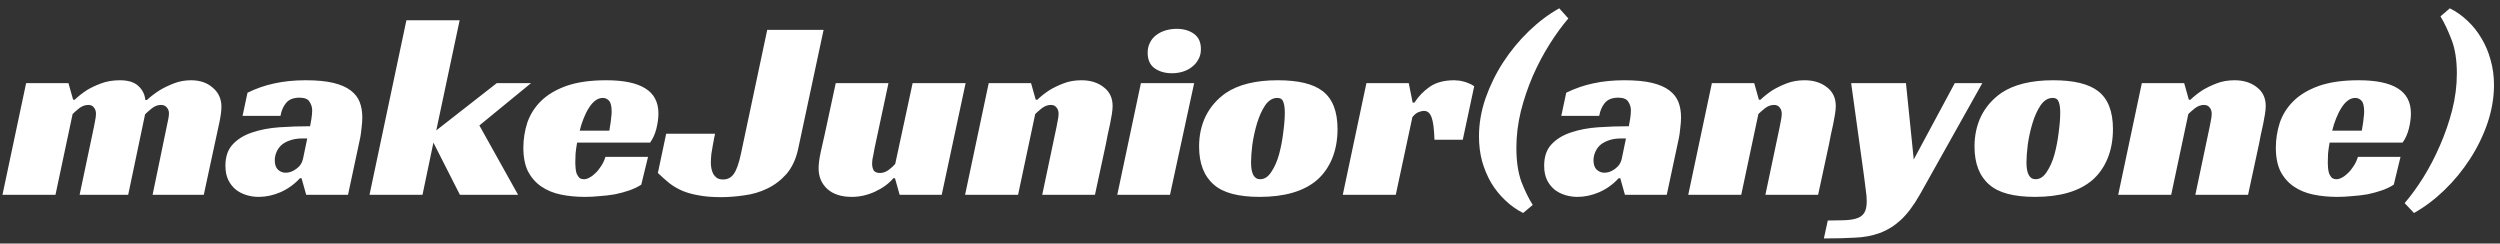 <svg width="154" height="15" viewBox="0 0 154 15" fill="none" xmlns="http://www.w3.org/2000/svg">
<rect x="0" y="0" width="154" height="15" fill="#333333" stroke="none"/>
<path d="M4.601 6.144C4.824 5.931 5.075 5.733 5.353 5.552C5.598 5.403 5.891 5.264 6.232 5.136C6.574 5.008 6.958 4.944 7.385 4.944C7.896 4.944 8.275 5.061 8.521 5.296C8.777 5.531 8.921 5.819 8.953 6.16H9.049C9.294 5.936 9.56 5.733 9.848 5.552C10.094 5.403 10.382 5.264 10.713 5.136C11.043 5.008 11.395 4.944 11.768 4.944C12.323 4.944 12.771 5.099 13.113 5.408C13.464 5.707 13.64 6.096 13.64 6.576C13.64 6.821 13.598 7.147 13.512 7.552C13.427 7.957 13.331 8.4 13.225 8.88L12.553 12H9.4L10.264 7.824C10.296 7.664 10.329 7.509 10.361 7.36C10.393 7.211 10.409 7.088 10.409 6.992C10.409 6.843 10.366 6.72 10.28 6.624C10.195 6.517 10.072 6.464 9.912 6.464C9.71 6.464 9.518 6.539 9.336 6.688C9.166 6.827 9.033 6.944 8.937 7.04L7.896 12H4.904L5.785 7.824C5.806 7.685 5.832 7.547 5.864 7.408C5.896 7.259 5.912 7.125 5.912 7.008C5.912 6.848 5.87 6.72 5.785 6.624C5.71 6.517 5.593 6.464 5.433 6.464C5.24 6.464 5.054 6.533 4.872 6.672C4.702 6.811 4.569 6.928 4.473 7.024L3.417 12H0.152L1.609 5.12H4.216L4.505 6.144H4.601ZM15.246 5.712C15.79 5.445 16.344 5.253 16.91 5.136C17.486 5.008 18.126 4.944 18.83 4.944C19.512 4.944 20.078 4.997 20.526 5.104C20.974 5.211 21.331 5.365 21.598 5.568C21.864 5.771 22.051 6.011 22.158 6.288C22.264 6.565 22.318 6.88 22.318 7.232C22.318 7.435 22.302 7.653 22.27 7.888C22.248 8.123 22.222 8.32 22.19 8.48L21.438 12H18.862L18.574 10.976H18.478C18.136 11.349 17.736 11.637 17.278 11.84C16.83 12.032 16.382 12.128 15.934 12.128C15.678 12.128 15.427 12.091 15.182 12.016C14.936 11.941 14.718 11.829 14.526 11.68C14.334 11.52 14.179 11.323 14.062 11.088C13.944 10.843 13.886 10.549 13.886 10.208C13.886 9.653 14.035 9.216 14.334 8.896C14.643 8.565 15.043 8.32 15.534 8.16C16.035 7.989 16.595 7.883 17.214 7.84C17.843 7.797 18.472 7.776 19.102 7.776C19.123 7.669 19.15 7.52 19.182 7.328C19.214 7.125 19.23 6.949 19.23 6.8C19.23 6.608 19.176 6.432 19.07 6.272C18.974 6.101 18.766 6.016 18.446 6.016C18.072 6.016 17.795 6.128 17.614 6.352C17.443 6.565 17.331 6.827 17.278 7.136H14.942L15.246 5.712ZM18.926 8.528H18.638C18.328 8.528 18.062 8.571 17.838 8.656C17.624 8.731 17.448 8.832 17.31 8.96C17.182 9.088 17.086 9.232 17.022 9.392C16.958 9.552 16.926 9.712 16.926 9.872C16.926 10.128 16.99 10.32 17.118 10.448C17.256 10.576 17.416 10.64 17.598 10.64C17.822 10.64 18.04 10.56 18.254 10.4C18.478 10.24 18.616 10.027 18.67 9.76L18.926 8.528ZM26.874 8.032L30.602 5.12H32.714L29.53 7.728L31.914 12H28.33L26.698 8.784L26.026 12H22.762L25.034 1.248H28.314L26.874 8.032ZM35.55 8.784C35.508 9.019 35.476 9.243 35.455 9.456C35.444 9.669 35.438 9.861 35.438 10.032C35.438 10.128 35.444 10.235 35.455 10.352C35.465 10.469 35.486 10.581 35.519 10.688C35.561 10.784 35.614 10.869 35.678 10.944C35.753 11.008 35.855 11.04 35.983 11.04C36.078 11.04 36.185 11.008 36.303 10.944C36.431 10.88 36.553 10.789 36.67 10.672C36.798 10.555 36.916 10.411 37.023 10.24C37.14 10.069 37.23 9.877 37.294 9.664H39.919L39.502 11.376C39.289 11.515 39.044 11.632 38.767 11.728C38.489 11.824 38.196 11.904 37.886 11.968C37.577 12.021 37.263 12.059 36.943 12.08C36.623 12.112 36.319 12.128 36.031 12.128C35.497 12.128 35.001 12.08 34.542 11.984C34.084 11.888 33.684 11.723 33.343 11.488C33.001 11.253 32.729 10.944 32.526 10.56C32.334 10.165 32.239 9.68 32.239 9.104C32.239 8.581 32.319 8.069 32.478 7.568C32.649 7.067 32.926 6.624 33.31 6.24C33.705 5.845 34.228 5.531 34.879 5.296C35.54 5.061 36.361 4.944 37.343 4.944C38.409 4.944 39.209 5.109 39.742 5.44C40.286 5.771 40.559 6.288 40.559 6.992C40.559 7.28 40.516 7.595 40.431 7.936C40.345 8.267 40.217 8.549 40.047 8.784H35.55ZM37.678 6.88C37.678 6.549 37.625 6.325 37.519 6.208C37.412 6.091 37.284 6.032 37.135 6.032C36.964 6.032 36.804 6.091 36.654 6.208C36.516 6.315 36.388 6.464 36.27 6.656C36.153 6.837 36.047 7.051 35.95 7.296C35.855 7.531 35.775 7.781 35.711 8.048H37.535C37.556 7.92 37.577 7.787 37.599 7.648C37.62 7.531 37.636 7.403 37.647 7.264C37.668 7.125 37.678 6.997 37.678 6.88ZM41.036 8.24H44.044C44.044 8.272 44.029 8.352 43.996 8.48C43.975 8.597 43.949 8.741 43.916 8.912C43.885 9.083 43.852 9.269 43.821 9.472C43.799 9.675 43.788 9.861 43.788 10.032C43.788 10.139 43.799 10.251 43.821 10.368C43.842 10.485 43.879 10.597 43.932 10.704C43.986 10.8 44.06 10.885 44.157 10.96C44.263 11.024 44.391 11.056 44.541 11.056C44.818 11.056 45.036 10.944 45.197 10.72C45.367 10.485 45.517 10.064 45.645 9.456L47.261 1.84H50.733L49.164 9.184C49.026 9.813 48.786 10.325 48.444 10.72C48.103 11.104 47.709 11.403 47.261 11.616C46.823 11.829 46.354 11.968 45.852 12.032C45.351 12.107 44.871 12.144 44.413 12.144C43.879 12.144 43.42 12.107 43.036 12.032C42.653 11.968 42.311 11.872 42.013 11.744C41.724 11.616 41.463 11.461 41.228 11.28C40.994 11.088 40.759 10.88 40.525 10.656L41.036 8.24ZM56.218 5.12H59.482L58.01 12H55.418L55.13 10.976H55.034C54.757 11.307 54.378 11.584 53.898 11.808C53.429 12.021 52.954 12.128 52.474 12.128C51.834 12.128 51.333 11.968 50.97 11.648C50.607 11.317 50.426 10.891 50.426 10.368C50.426 10.101 50.469 9.771 50.554 9.376C50.65 8.971 50.735 8.592 50.81 8.24L51.482 5.12H54.73L53.93 8.864C53.909 8.949 53.887 9.051 53.866 9.168C53.845 9.285 53.823 9.403 53.802 9.52C53.781 9.627 53.759 9.733 53.738 9.84C53.727 9.936 53.722 10.016 53.722 10.08C53.722 10.24 53.754 10.379 53.818 10.496C53.893 10.603 54.021 10.656 54.202 10.656C54.394 10.656 54.575 10.592 54.746 10.464C54.917 10.336 55.05 10.213 55.146 10.096L56.218 5.12ZM63.897 6.144C64.121 5.931 64.372 5.733 64.649 5.552C64.895 5.403 65.183 5.264 65.513 5.136C65.844 5.008 66.212 4.944 66.617 4.944C67.172 4.944 67.631 5.088 67.993 5.376C68.356 5.653 68.537 6.037 68.537 6.528C68.537 6.667 68.521 6.837 68.489 7.04C68.457 7.232 68.42 7.435 68.377 7.648C68.335 7.861 68.287 8.08 68.233 8.304C68.191 8.517 68.153 8.709 68.121 8.88L67.449 12H64.201L65.081 7.824C65.103 7.685 65.129 7.547 65.161 7.408C65.193 7.259 65.209 7.125 65.209 7.008C65.209 6.848 65.167 6.72 65.081 6.624C65.007 6.517 64.889 6.464 64.729 6.464C64.537 6.464 64.351 6.533 64.169 6.672C63.999 6.811 63.865 6.928 63.769 7.024L62.713 12H59.449L60.905 5.12H63.513L63.801 6.144H63.897ZM72.072 12H68.824L70.28 5.12H73.56L72.072 12ZM73.976 3.024C73.976 3.269 73.923 3.483 73.816 3.664C73.72 3.845 73.587 4 73.416 4.128C73.256 4.256 73.07 4.352 72.856 4.416C72.643 4.48 72.424 4.512 72.2 4.512C71.774 4.512 71.416 4.411 71.128 4.208C70.84 4.005 70.696 3.685 70.696 3.248C70.696 3.013 70.744 2.805 70.84 2.624C70.936 2.432 71.064 2.277 71.224 2.16C71.395 2.032 71.587 1.936 71.8 1.872C72.024 1.808 72.254 1.776 72.488 1.776C72.904 1.776 73.256 1.877 73.544 2.08C73.832 2.283 73.976 2.597 73.976 3.024ZM78.712 4.944C79.981 4.944 80.904 5.168 81.48 5.616C82.088 6.085 82.392 6.864 82.392 7.952C82.392 8.624 82.28 9.232 82.056 9.776C81.832 10.309 81.517 10.752 81.112 11.104C80.301 11.787 79.128 12.128 77.592 12.128C76.28 12.128 75.341 11.877 74.776 11.376C74.168 10.853 73.864 10.069 73.864 9.024C73.864 8.331 74.002 7.701 74.28 7.136C74.568 6.571 74.978 6.101 75.512 5.728C76.29 5.205 77.357 4.944 78.712 4.944ZM77.624 11.04C77.891 11.04 78.12 10.891 78.312 10.592C78.514 10.293 78.674 9.931 78.792 9.504C78.909 9.067 78.995 8.619 79.048 8.16C79.112 7.691 79.144 7.285 79.144 6.944C79.144 6.645 79.112 6.421 79.048 6.272C78.995 6.112 78.872 6.032 78.68 6.032C78.392 6.032 78.141 6.187 77.928 6.496C77.725 6.805 77.56 7.173 77.432 7.6C77.304 8.027 77.208 8.464 77.144 8.912C77.091 9.36 77.064 9.723 77.064 10C77.064 10.693 77.251 11.04 77.624 11.04ZM84.171 5.12H86.779L87.019 6.32H87.131C87.376 5.936 87.691 5.611 88.075 5.344C88.459 5.077 88.966 4.944 89.595 4.944C89.638 4.944 89.702 4.949 89.787 4.96C89.883 4.96 89.984 4.976 90.091 5.008C90.208 5.029 90.326 5.067 90.443 5.12C90.571 5.163 90.694 5.227 90.811 5.312L90.107 8.608H88.363C88.342 7.947 88.283 7.488 88.187 7.232C88.091 6.965 87.936 6.832 87.723 6.832C87.616 6.832 87.499 6.859 87.371 6.912C87.254 6.955 87.131 7.056 87.003 7.216L85.979 12H82.715L84.171 5.12ZM96.609 1.136C96.225 1.584 95.841 2.112 95.457 2.72C95.073 3.328 94.727 3.984 94.417 4.688C94.119 5.381 93.873 6.107 93.681 6.864C93.5 7.621 93.409 8.368 93.409 9.104C93.409 9.925 93.511 10.619 93.713 11.184C93.927 11.739 94.161 12.219 94.417 12.624L93.825 13.12C93.42 12.917 93.052 12.656 92.721 12.336C92.391 12.027 92.103 11.669 91.857 11.264C91.623 10.859 91.436 10.416 91.297 9.936C91.169 9.456 91.105 8.944 91.105 8.4C91.105 7.621 91.239 6.843 91.505 6.064C91.783 5.275 92.145 4.533 92.593 3.84C93.052 3.136 93.58 2.496 94.177 1.92C94.775 1.344 95.399 0.875 96.049 0.512L96.609 1.136ZM96.48 5.712C97.024 5.445 97.579 5.253 98.144 5.136C98.72 5.008 99.36 4.944 100.064 4.944C100.747 4.944 101.312 4.997 101.76 5.104C102.208 5.211 102.565 5.365 102.832 5.568C103.099 5.771 103.285 6.011 103.392 6.288C103.499 6.565 103.552 6.88 103.552 7.232C103.552 7.435 103.536 7.653 103.504 7.888C103.483 8.123 103.456 8.32 103.424 8.48L102.672 12H100.096L99.808 10.976H99.712C99.371 11.349 98.971 11.637 98.512 11.84C98.064 12.032 97.616 12.128 97.168 12.128C96.912 12.128 96.662 12.091 96.416 12.016C96.171 11.941 95.952 11.829 95.76 11.68C95.568 11.52 95.413 11.323 95.296 11.088C95.179 10.843 95.12 10.549 95.12 10.208C95.12 9.653 95.269 9.216 95.568 8.896C95.877 8.565 96.278 8.32 96.768 8.16C97.269 7.989 97.829 7.883 98.448 7.84C99.078 7.797 99.707 7.776 100.336 7.776C100.357 7.669 100.384 7.52 100.416 7.328C100.448 7.125 100.464 6.949 100.464 6.8C100.464 6.608 100.411 6.432 100.304 6.272C100.208 6.101 100 6.016 99.68 6.016C99.307 6.016 99.029 6.128 98.848 6.352C98.677 6.565 98.566 6.827 98.512 7.136H96.176L96.48 5.712ZM100.16 8.528H99.872C99.563 8.528 99.296 8.571 99.072 8.656C98.859 8.731 98.683 8.832 98.544 8.96C98.416 9.088 98.32 9.232 98.256 9.392C98.192 9.552 98.16 9.712 98.16 9.872C98.16 10.128 98.224 10.32 98.352 10.448C98.491 10.576 98.651 10.64 98.832 10.64C99.056 10.64 99.275 10.56 99.488 10.4C99.712 10.24 99.851 10.027 99.904 9.76L100.16 8.528ZM108.444 6.144C108.668 5.931 108.919 5.733 109.196 5.552C109.442 5.403 109.73 5.264 110.06 5.136C110.391 5.008 110.759 4.944 111.164 4.944C111.719 4.944 112.178 5.088 112.54 5.376C112.903 5.653 113.084 6.037 113.084 6.528C113.084 6.667 113.068 6.837 113.036 7.04C113.004 7.232 112.967 7.435 112.924 7.648C112.882 7.861 112.834 8.08 112.78 8.304C112.738 8.517 112.7 8.709 112.668 8.88L111.996 12H108.748L109.628 7.824C109.65 7.685 109.676 7.547 109.708 7.408C109.74 7.259 109.756 7.125 109.756 7.008C109.756 6.848 109.714 6.72 109.628 6.624C109.554 6.517 109.436 6.464 109.276 6.464C109.084 6.464 108.898 6.533 108.716 6.672C108.546 6.811 108.412 6.928 108.316 7.024L107.26 12H103.996L105.452 5.12H108.06L108.348 6.144H108.444ZM117.407 5.12L117.887 9.824L120.415 5.12H122.111L118.255 12C117.871 12.672 117.481 13.189 117.087 13.552C116.692 13.915 116.26 14.181 115.791 14.352C115.332 14.523 114.82 14.619 114.255 14.64C113.7 14.672 113.065 14.688 112.351 14.688L112.591 13.584C112.943 13.584 113.268 13.579 113.567 13.568C113.876 13.557 114.121 13.525 114.303 13.472C114.548 13.408 114.724 13.291 114.831 13.12C114.937 12.96 114.991 12.72 114.991 12.4C114.991 12.187 114.969 11.941 114.927 11.664C114.895 11.387 114.857 11.093 114.815 10.784L114.031 5.12H117.407ZM126.478 4.944C127.747 4.944 128.67 5.168 129.246 5.616C129.854 6.085 130.158 6.864 130.158 7.952C130.158 8.624 130.046 9.232 129.822 9.776C129.598 10.309 129.283 10.752 128.878 11.104C128.067 11.787 126.894 12.128 125.358 12.128C124.046 12.128 123.107 11.877 122.542 11.376C121.934 10.853 121.63 10.069 121.63 9.024C121.63 8.331 121.768 7.701 122.046 7.136C122.334 6.571 122.744 6.101 123.278 5.728C124.056 5.205 125.123 4.944 126.478 4.944ZM125.39 11.04C125.656 11.04 125.886 10.891 126.078 10.592C126.28 10.293 126.44 9.931 126.558 9.504C126.675 9.067 126.76 8.619 126.814 8.16C126.878 7.691 126.91 7.285 126.91 6.944C126.91 6.645 126.878 6.421 126.814 6.272C126.76 6.112 126.638 6.032 126.446 6.032C126.158 6.032 125.907 6.187 125.694 6.496C125.491 6.805 125.326 7.173 125.198 7.6C125.07 8.027 124.974 8.464 124.91 8.912C124.856 9.36 124.83 9.723 124.83 10C124.83 10.693 125.016 11.04 125.39 11.04ZM134.929 6.144C135.153 5.931 135.403 5.733 135.681 5.552C135.926 5.403 136.214 5.264 136.545 5.136C136.875 5.008 137.243 4.944 137.649 4.944C138.203 4.944 138.662 5.088 139.025 5.376C139.387 5.653 139.569 6.037 139.569 6.528C139.569 6.667 139.553 6.837 139.521 7.04C139.489 7.232 139.451 7.435 139.409 7.648C139.366 7.861 139.318 8.08 139.265 8.304C139.222 8.517 139.185 8.709 139.153 8.88L138.481 12H135.233L136.113 7.824C136.134 7.685 136.161 7.547 136.193 7.408C136.225 7.259 136.241 7.125 136.241 7.008C136.241 6.848 136.198 6.72 136.113 6.624C136.038 6.517 135.921 6.464 135.761 6.464C135.569 6.464 135.382 6.533 135.201 6.672C135.03 6.811 134.897 6.928 134.801 7.024L133.745 12H130.481L131.937 5.12H134.545L134.833 6.144H134.929ZM143.504 8.784C143.461 9.019 143.429 9.243 143.408 9.456C143.397 9.669 143.392 9.861 143.392 10.032C143.392 10.128 143.397 10.235 143.408 10.352C143.418 10.469 143.44 10.581 143.472 10.688C143.514 10.784 143.568 10.869 143.632 10.944C143.706 11.008 143.808 11.04 143.936 11.04C144.032 11.04 144.138 11.008 144.256 10.944C144.384 10.88 144.506 10.789 144.624 10.672C144.752 10.555 144.869 10.411 144.976 10.24C145.093 10.069 145.184 9.877 145.248 9.664H147.872L147.456 11.376C147.242 11.515 146.997 11.632 146.72 11.728C146.442 11.824 146.149 11.904 145.84 11.968C145.53 12.021 145.216 12.059 144.896 12.08C144.576 12.112 144.272 12.128 143.984 12.128C143.45 12.128 142.954 12.08 142.496 11.984C142.037 11.888 141.637 11.723 141.296 11.488C140.954 11.253 140.682 10.944 140.48 10.56C140.288 10.165 140.192 9.68 140.192 9.104C140.192 8.581 140.272 8.069 140.432 7.568C140.602 7.067 140.88 6.624 141.264 6.24C141.658 5.845 142.181 5.531 142.832 5.296C143.493 5.061 144.314 4.944 145.296 4.944C146.362 4.944 147.162 5.109 147.696 5.44C148.24 5.771 148.512 6.288 148.512 6.992C148.512 7.28 148.469 7.595 148.384 7.936C148.298 8.267 148.17 8.549 148 8.784H143.504ZM145.632 6.88C145.632 6.549 145.578 6.325 145.472 6.208C145.365 6.091 145.237 6.032 145.088 6.032C144.917 6.032 144.757 6.091 144.608 6.208C144.469 6.315 144.341 6.464 144.224 6.656C144.106 6.837 144 7.051 143.904 7.296C143.808 7.531 143.728 7.781 143.664 8.048H145.488C145.509 7.92 145.53 7.787 145.552 7.648C145.573 7.531 145.589 7.403 145.6 7.264C145.621 7.125 145.632 6.997 145.632 6.88ZM148.126 12.512C148.51 12.064 148.894 11.536 149.278 10.928C149.662 10.309 150.003 9.653 150.302 8.96C150.611 8.256 150.862 7.531 151.054 6.784C151.246 6.027 151.342 5.275 151.342 4.528C151.342 3.707 151.235 3.019 151.022 2.464C150.808 1.899 150.579 1.413 150.334 1.008L150.91 0.512C151.315 0.715 151.683 0.976 152.014 1.296C152.344 1.605 152.627 1.963 152.862 2.368C153.107 2.773 153.294 3.216 153.422 3.696C153.56 4.176 153.63 4.688 153.63 5.232C153.63 6.011 153.496 6.795 153.23 7.584C152.963 8.363 152.6 9.104 152.142 9.808C151.694 10.501 151.171 11.136 150.574 11.712C149.976 12.288 149.352 12.757 148.702 13.12L148.126 12.512Z" fill="white"/>
</svg>
